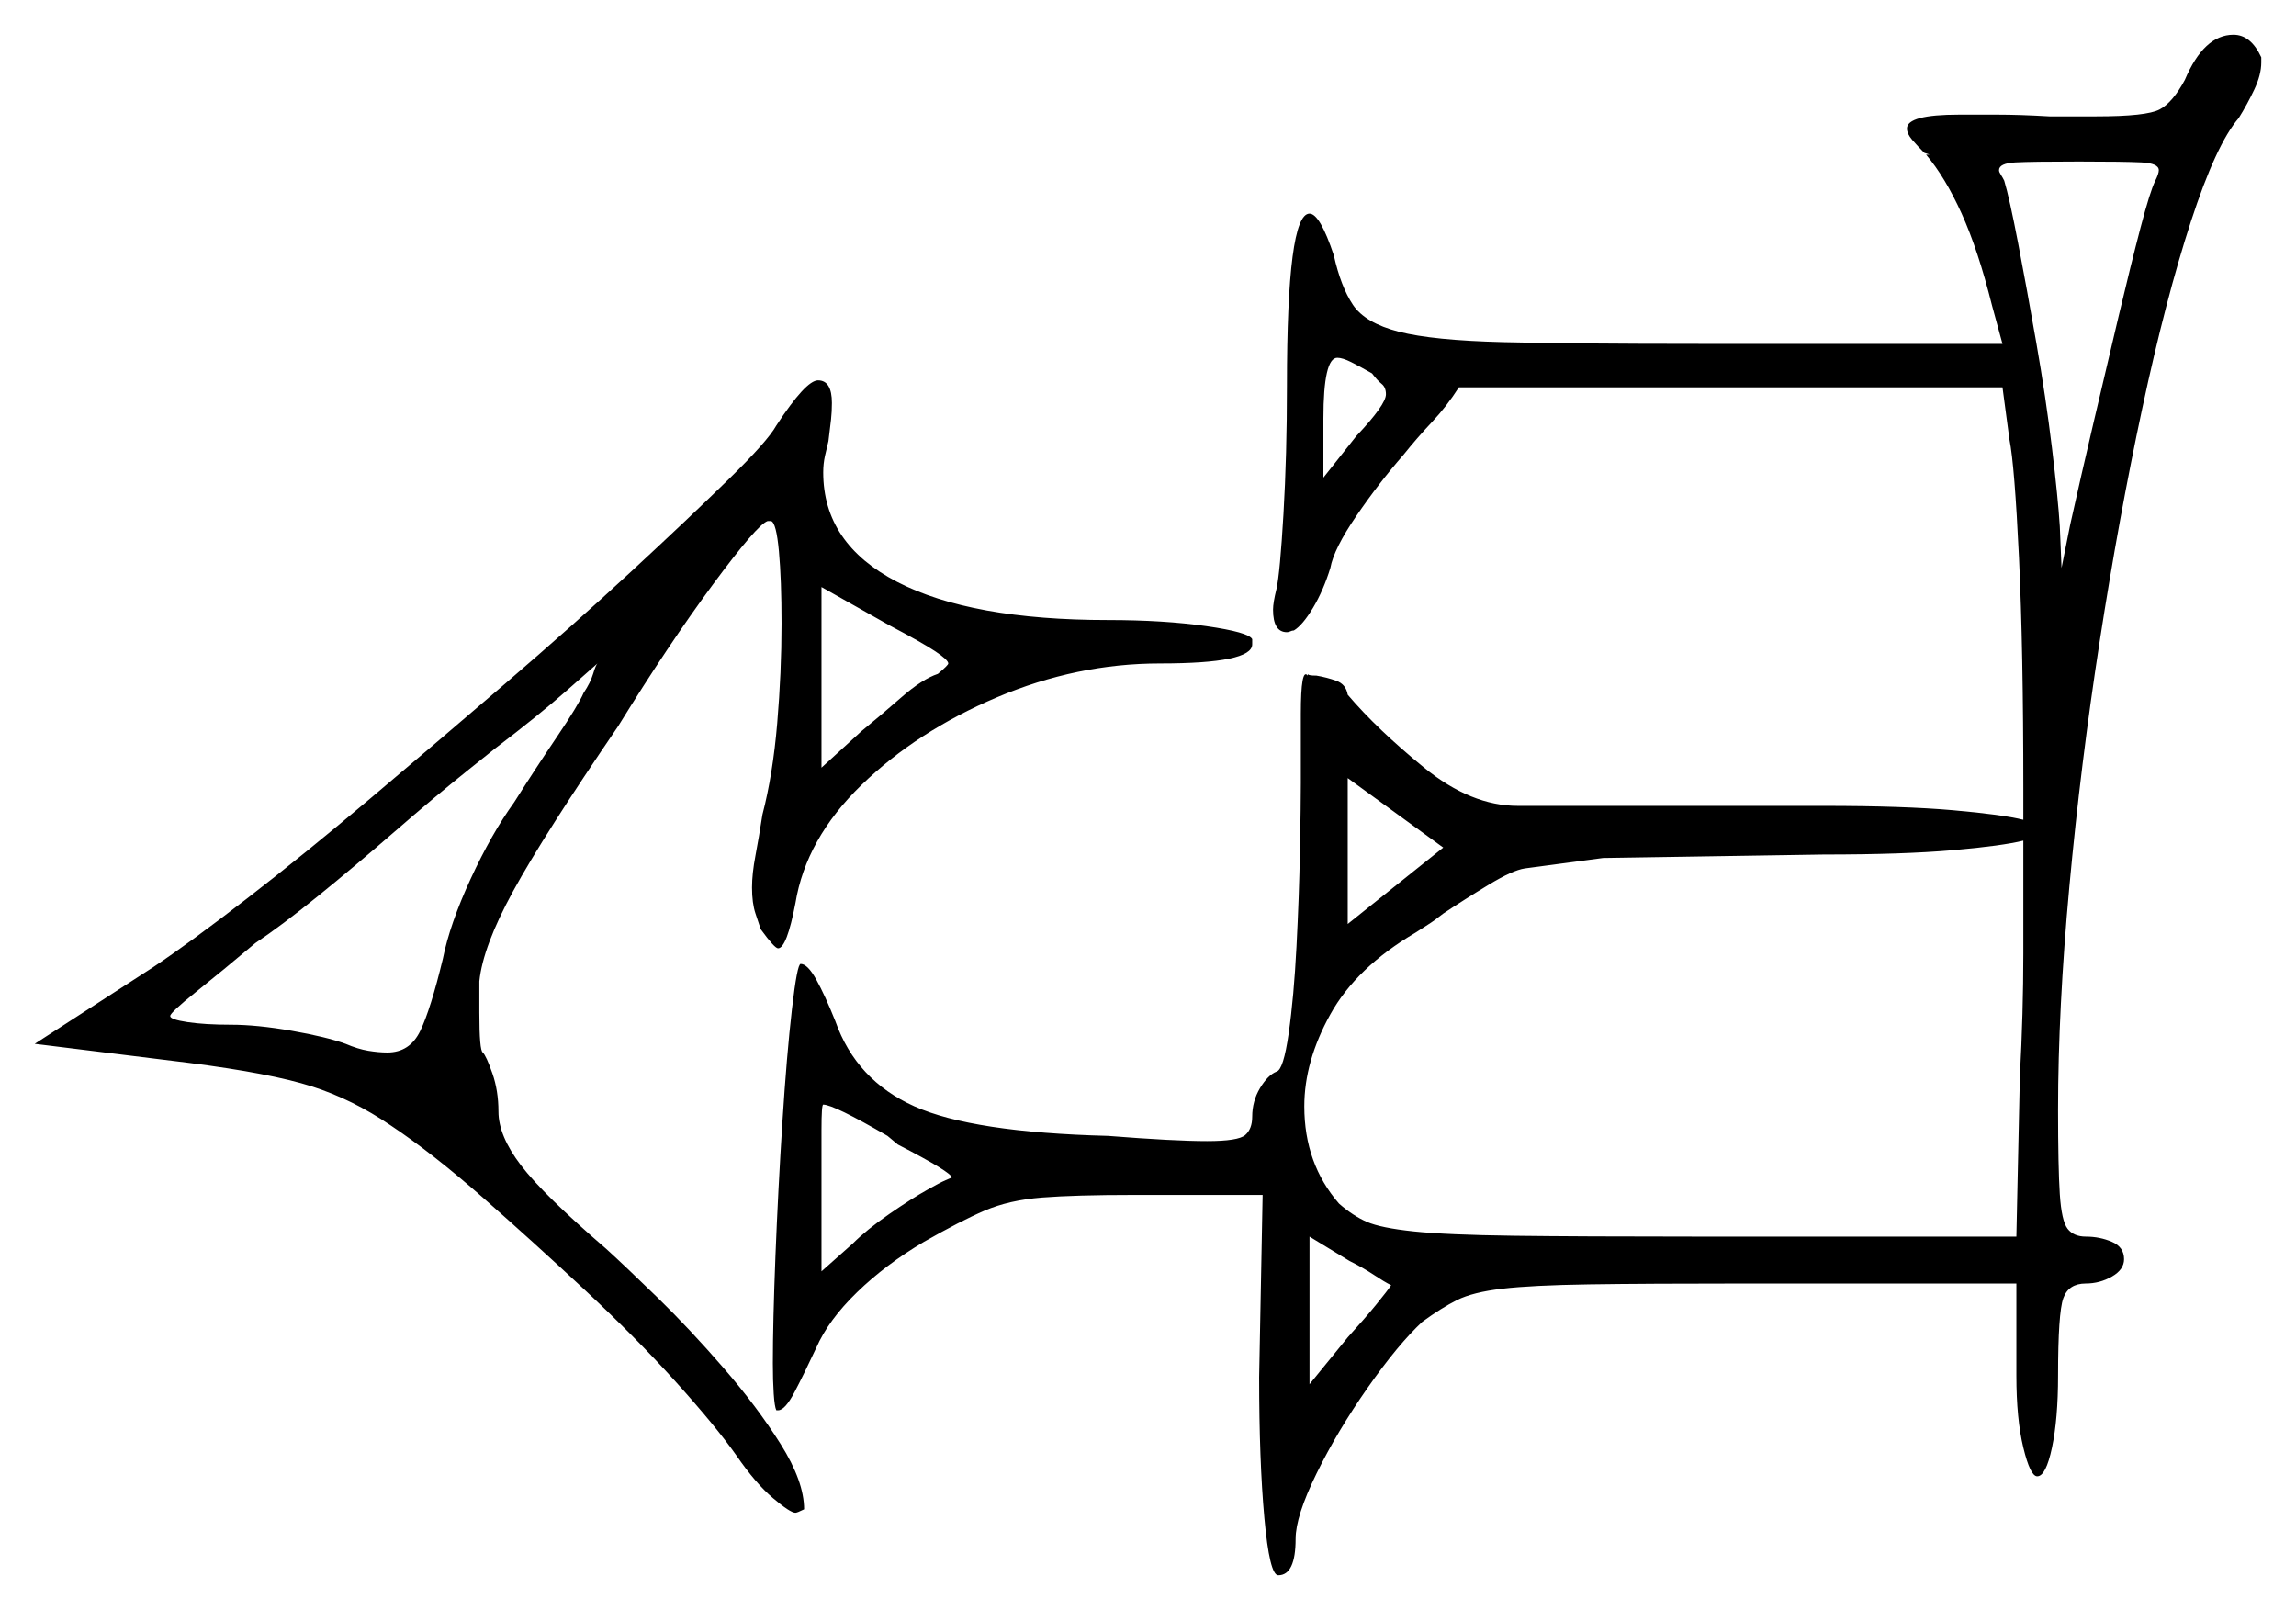 <svg xmlns="http://www.w3.org/2000/svg" width="661.0" height="463.5" viewBox="0 0 661.0 463.5"><path d="M168.0 199.5Q170.0 196.5 170.75 194.0Q171.5 191.5 172.0 191.0Q172.0 191.0 163.5 198.5Q155.0 206.0 142.5 215.5L135.0 221.5Q125.0 229.5 113.5 239.5Q102.0 249.5 91.5 258.0Q81.0 266.5 73.5 271.5Q64.0 279.5 56.5 285.5Q49.0 291.5 49.0 292.5Q49.0 293.5 54.0 294.25Q59.0 295.0 66.5 295.0Q74.0 295.0 84.0 296.75Q94.0 298.5 99.5 300.5Q103.0 302.0 106.0 302.5Q109.0 303.0 111.5 303.0Q118.0 303.0 121.0 296.75Q124.0 290.5 127.5 276.0Q129.5 266.0 135.5 253.0Q141.5 240.0 148.0 231.0Q154.0 221.5 160.25 212.25Q166.5 203.0 168.0 199.5ZM258.5 329.5 255.5 327.0Q240.0 318.0 237.0 318.0Q236.5 318.0 236.5 325.25Q236.5 332.5 236.5 342.5V366.0L245.5 358.0Q249.5 354.0 256.0 349.5Q262.5 345.0 267.0 342.5Q270.5 340.5 272.25 339.75Q274.0 339.0 274.0 339.0Q274.0 337.5 258.5 329.5ZM270.0 194.0Q273.0 191.5 273.0 191.0Q273.0 190.0 269.25 187.5Q265.5 185.0 256.0 180.0L236.5 169.0V221.0L248.0 210.5Q253.5 206.0 259.5 200.75Q265.5 195.5 270.0 194.0ZM388.0 266.0 415.5 244.0 388.0 224.0ZM400.5 370.0Q398.5 369.0 395.5 367.0Q392.5 365.0 388.5 363.0L377.0 356.0V398.5L388.0 385.0Q393.0 379.5 396.25 375.5Q399.5 371.5 400.5 370.0ZM582.5 242.0Q576.5 243.5 562.25 244.75Q548.0 246.0 525.0 246.0L461.5 247.0L439.0 250.0Q435.5 250.5 428.5 254.75Q421.5 259.0 415.5 263.0Q413.0 265.0 411.0 266.25Q409.0 267.5 407.5 268.5Q390.5 278.5 383.0 292.0Q375.5 305.5 375.5 318.5Q375.5 335.0 385.5 346.5Q389.5 350.0 393.5 351.75Q397.5 353.5 407.0 354.5Q416.5 355.5 435.75 355.75Q455.0 356.0 488.5 356.0H580.5L581.5 310.0Q582.5 291.5 582.5 274.5Q582.5 257.5 582.5 242.0ZM395.0 107.5Q391.5 105.5 389.0 104.25Q386.5 103.0 385.0 103.0Q381.0 103.0 381.0 120.5V137.5L390.5 125.5Q399.0 116.5 399.0 113.5Q399.0 111.5 397.75 110.5Q396.5 109.5 395.0 107.5ZM620.5 52.0Q621.5 50.0 621.5 49.0Q621.5 47.0 616.5 46.75Q611.5 46.5 598.5 46.5Q585.0 46.5 580.25 46.75Q575.5 47.0 575.5 49.0Q575.5 49.5 576.0 50.25Q576.5 51.0 577.0 52.0Q578.5 57.0 581.0 70.0Q583.5 83.0 586.25 98.75Q589.0 114.5 590.75 129.0Q592.5 143.5 593.0 151.5L593.5 163.5L596.0 151.0Q599.0 137.5 602.75 121.5Q606.5 105.5 610.0 90.75Q613.5 76.0 616.25 65.5Q619.0 55.0 620.5 52.0ZM223.5 122.5Q232.0 109.5 235.5 109.5Q239.5 109.5 239.5 116.0Q239.5 118.5 239.25 120.75Q239.0 123.0 238.5 127.0Q238.0 129.0 237.5 131.25Q237.0 133.5 237.0 136.0Q237.0 156.5 258.25 167.5Q279.5 178.5 319.0 178.5Q335.0 178.5 347.25 180.25Q359.5 182.0 360.5 184.0V185.5Q360.5 191.0 334.0 191.0Q310.0 191.0 287.0 200.75Q264.0 210.5 248.0 226.0Q232.0 241.5 229.0 260.0Q226.5 273.0 224.0 273.0Q223.0 273.0 219.0 267.5Q218.5 266.0 217.5 263.0Q216.5 260.0 216.5 255.5Q216.5 251.5 217.5 246.25Q218.5 241.0 219.5 234.5Q222.5 223.0 223.75 208.25Q225.0 193.5 225.0 179.5Q225.0 167.0 224.25 158.75Q223.5 150.5 222.0 150.0H221.0Q218.0 151.0 205.25 168.25Q192.5 185.5 178.0 209.0Q156.5 240.5 147.75 256.5Q139.0 272.5 138.0 282.5V291.5Q138.0 302.5 139.0 303.0Q140.0 304.0 141.75 309.0Q143.5 314.0 143.5 320.0Q143.5 327.0 150.0 335.5Q156.5 344.0 174.5 359.5Q180.0 364.5 189.25 373.5Q198.5 382.5 208.25 393.75Q218.0 405.0 224.75 415.75Q231.5 426.5 231.5 434.5Q229.5 435.5 229.0 435.5Q227.5 435.5 222.5 431.25Q217.5 427.0 212.0 419.0Q206.0 410.5 194.5 397.75Q183.0 385.0 168.25 371.25Q153.5 357.5 139.0 344.75Q124.5 332.0 112.5 324.0Q101.5 316.5 89.75 312.75Q78.0 309.0 54.5 306.0L10.0 300.5L44.0 278.5Q54.5 271.5 71.0 258.75Q87.5 246.0 106.75 229.75Q126.0 213.5 145.5 196.75Q165.0 180.0 181.75 164.5Q198.5 149.0 209.75 138.0Q221.0 127.0 223.5 122.5ZM629.0 23.0Q634.5 10.0 643.0 10.0Q648.0 10.0 651.0 16.5V18.0Q651.0 21.5 649.0 25.75Q647.0 30.0 644.5 34.0Q638.0 41.5 630.75 63.75Q623.5 86.0 616.75 117.5Q610.0 149.0 604.5 184.5Q599.0 220.0 595.75 255.25Q592.5 290.5 592.5 319.5Q592.5 336.0 593.0 343.75Q593.5 351.5 595.25 353.75Q597.0 356.0 600.5 356.0Q604.5 356.0 608.0 357.5Q611.5 359.0 611.5 362.5Q611.5 365.5 608.0 367.5Q604.5 369.5 600.5 369.5Q595.5 369.5 594.0 373.75Q592.5 378.0 592.5 396.0Q592.5 408.5 590.75 416.75Q589.0 425.0 586.5 425.0Q584.5 425.0 582.5 416.75Q580.5 408.5 580.5 396.0V369.5H503.5Q474.0 369.5 457.5 369.75Q441.0 370.0 432.5 371.0Q424.0 372.0 419.5 374.25Q415.0 376.5 409.5 380.5Q402.5 387.0 393.75 399.5Q385.0 412.0 379.0 424.25Q373.0 436.5 373.0 443.0Q373.0 453.5 368.0 453.5Q365.5 453.5 364.0 437.0Q362.5 420.5 362.5 396.5L363.5 344.0H326.5Q309.5 344.0 300.0 344.75Q290.5 345.5 283.5 348.5Q276.5 351.5 266.0 357.5Q255.0 364.0 246.75 372.0Q238.5 380.0 235.0 388.0Q231.5 395.5 228.75 400.75Q226.0 406.0 224.0 406.0H223.5Q223.0 405.0 222.75 401.25Q222.5 397.5 222.5 392.5Q222.5 380.5 223.25 361.5Q224.0 342.5 225.25 323.0Q226.5 303.5 228.0 290.5Q229.5 277.5 230.5 277.5Q232.5 277.5 235.0 282.0Q237.5 286.5 240.5 294.0Q246.5 311.0 263.25 318.5Q280.0 326.0 319.0 327.0Q338.0 328.5 347.5 328.5Q356.5 328.5 358.5 326.75Q360.5 325.0 360.5 321.5Q360.5 317.0 362.75 313.25Q365.0 309.5 367.5 308.5Q369.5 308.0 371.0 297.5Q372.5 287.0 373.25 272.5Q374.0 258.0 374.25 244.75Q374.5 231.5 374.5 225.5V205.5Q374.5 192.0 376.5 194.5V194.0Q376.5 194.5 379.0 194.5Q382.0 195.0 384.75 196.0Q387.5 197.0 388.0 200.0Q396.5 210.0 410.0 221.0Q423.5 232.0 437.0 232.0H525.0Q548.0 232.0 562.25 233.25Q576.5 234.5 582.5 236.0Q582.5 233.5 582.5 231.25Q582.5 229.0 582.5 227.0Q582.5 187.0 581.25 160.5Q580.0 134.0 578.5 126.5L576.5 111.5H420.0Q416.5 117.0 412.25 121.5Q408.0 126.0 404.0 131.0Q397.0 139.0 390.5 148.5Q384.0 158.0 383.0 163.5Q381.0 170.0 378.0 175.0Q375.0 180.0 372.5 181.5Q372.0 181.5 371.5 181.75Q371.0 182.0 370.5 182.0Q366.5 182.0 366.5 175.5Q366.5 174.5 366.75 173.0Q367.0 171.5 367.5 169.5Q368.5 165.0 369.5 148.0Q370.5 131.0 370.5 111.0Q370.5 61.5 377.0 61.5Q380.0 61.5 384.0 73.5Q386.0 82.5 389.5 87.75Q393.0 93.0 402.75 95.5Q412.5 98.0 432.75 98.5Q453.0 99.0 489.0 99.0H576.5L573.5 88.0Q569.5 72.0 564.75 61.5Q560.0 51.0 554.5 44.5H555.5L554.0 44.0Q552.0 42.0 550.5 40.25Q549.0 38.5 549.0 37.0Q549.0 33.0 564.0 33.0Q568.5 33.0 575.0 33.0Q581.5 33.0 590.0 33.5H603.5Q618.0 33.5 621.75 31.5Q625.5 29.5 629.0 23.0Z" fill="black" /></svg>